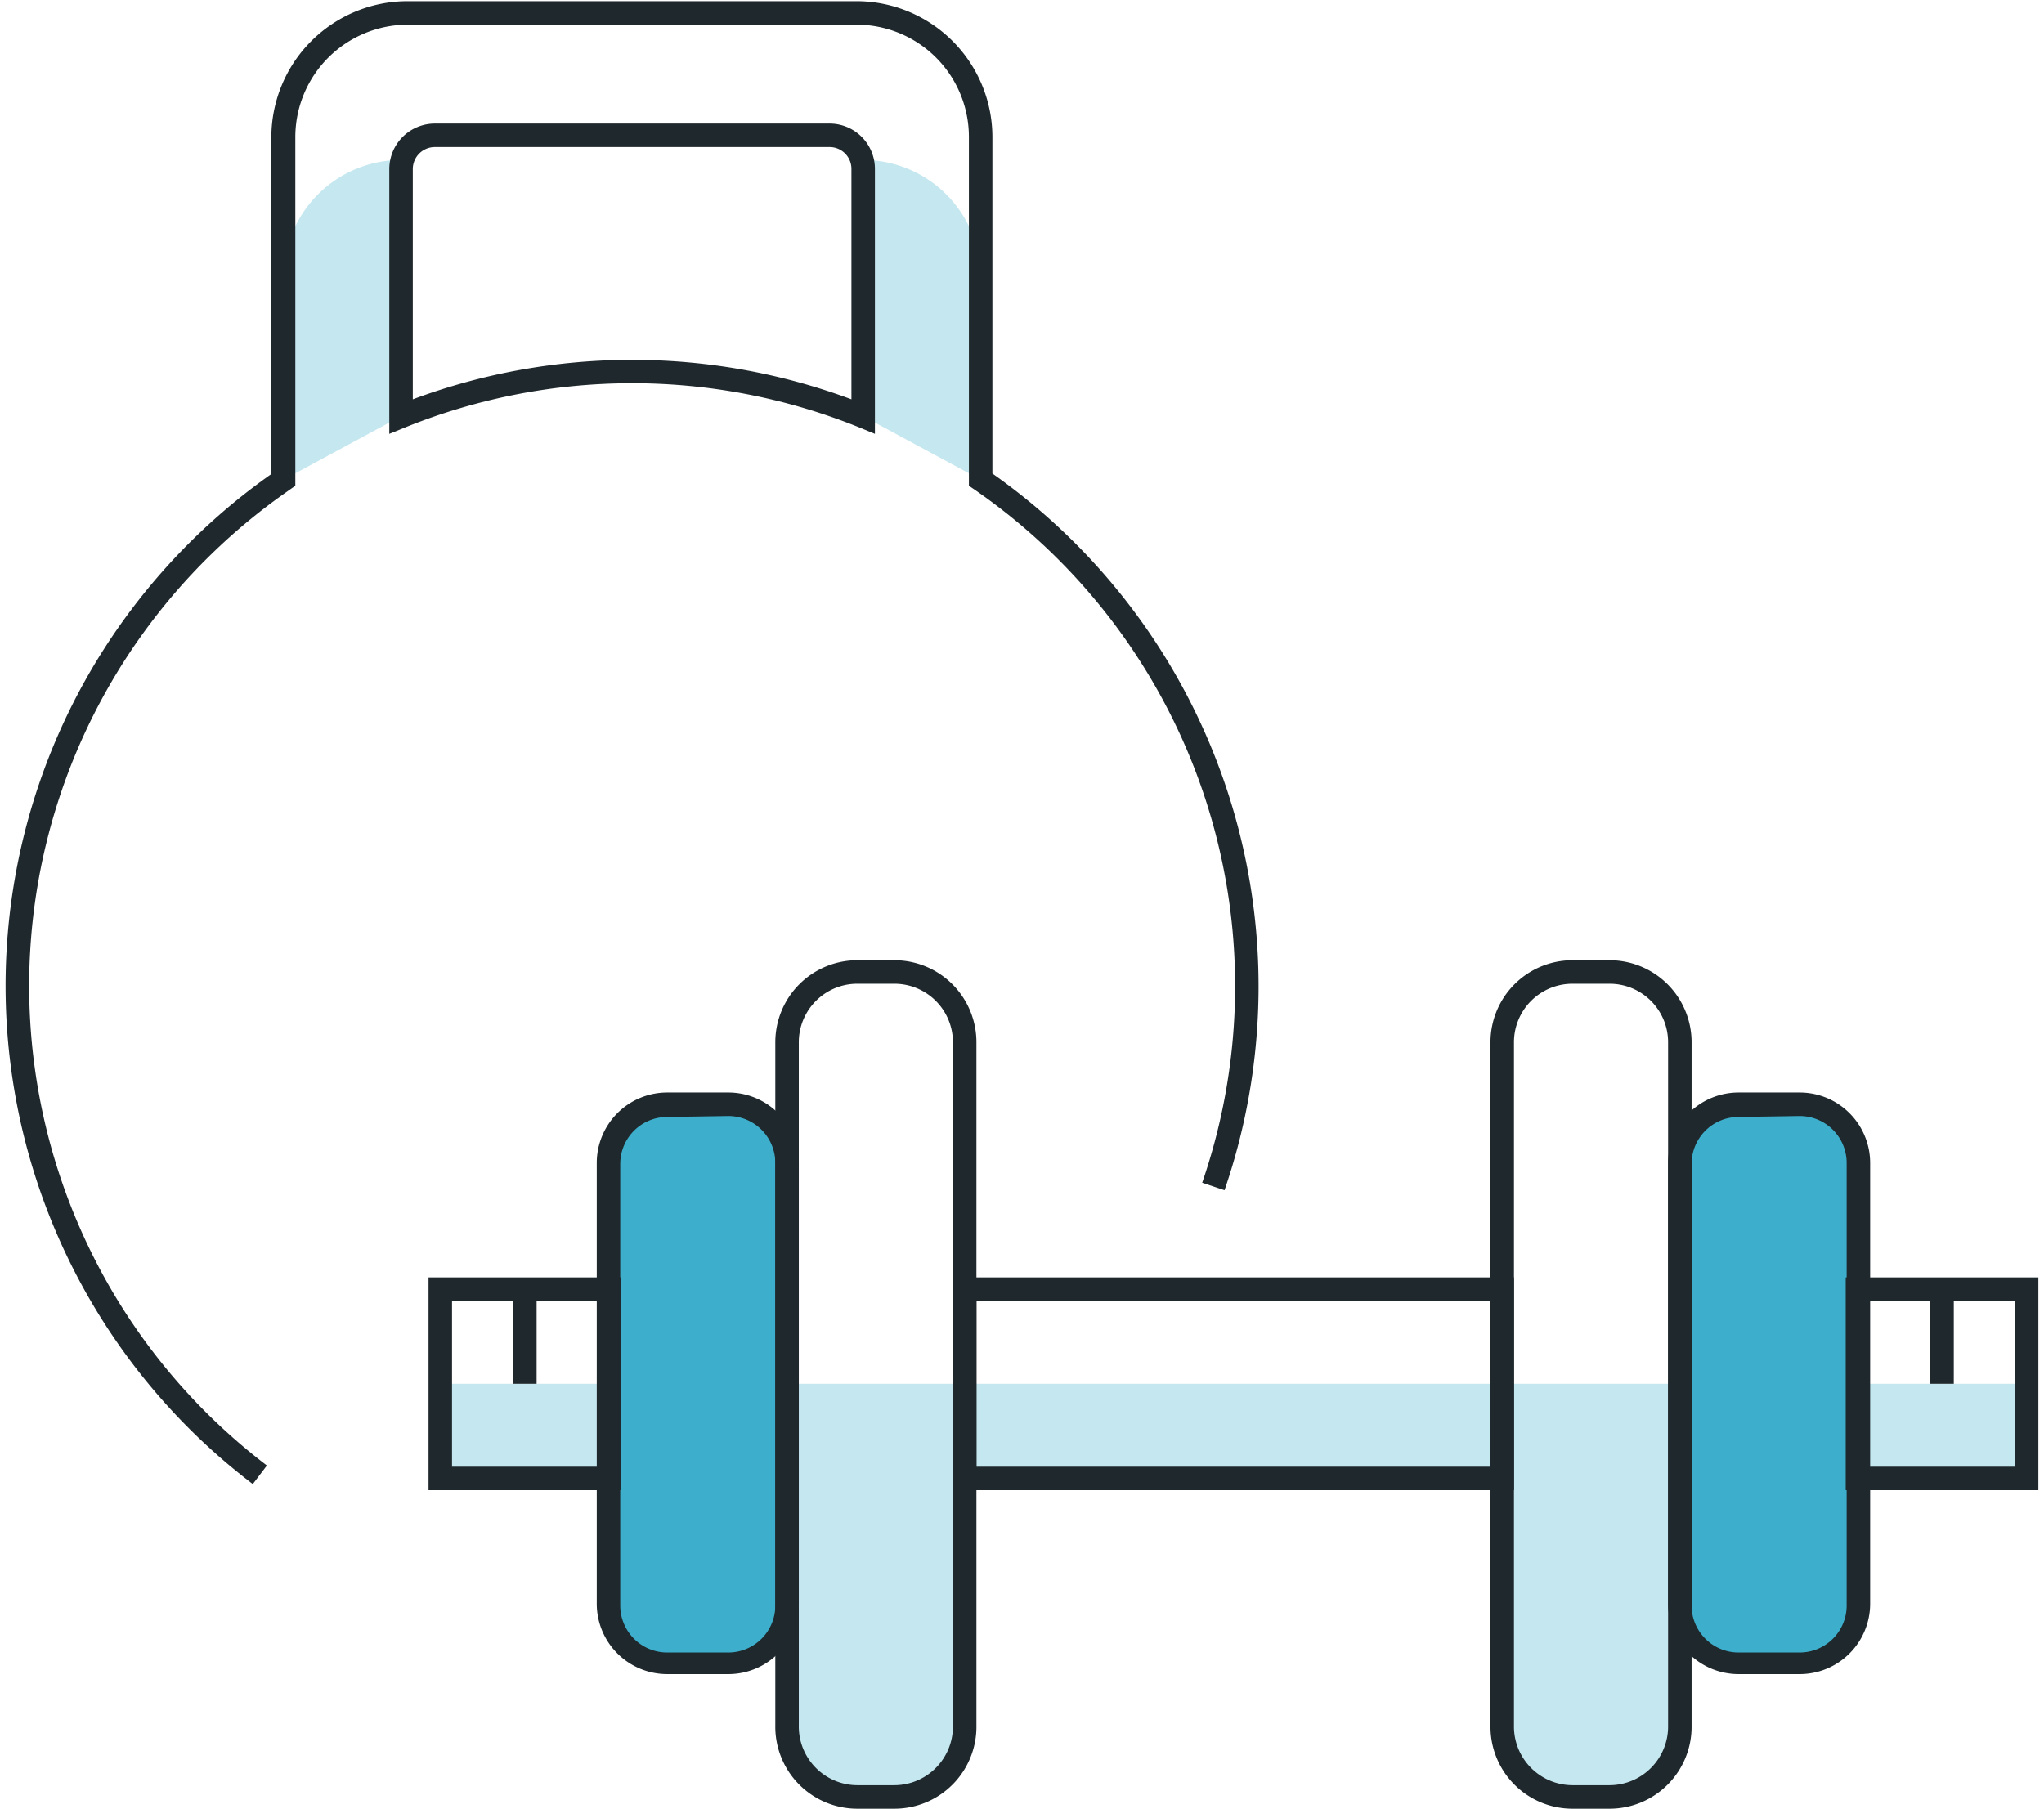 <svg id="Layer_1" data-name="Layer 1" xmlns="http://www.w3.org/2000/svg" viewBox="0 0 87 77"><defs><style>.cls-1{opacity:0.3;}.cls-2{fill:#3dafcc;}.cls-3{fill:#1f282c;}</style></defs><title>optimizatorArtboard 31</title><g class="cls-1"><path class="cls-2" d="M17.07,6.81h0V17.72l-5,2.7V11.81A5,5,0,0,1,17.07,6.81Z"/></g><g class="cls-1"><path class="cls-2" d="M36.74,6.81h0V17.72l5,2.7V11.81A5,5,0,0,0,36.74,6.81Z"/></g><g class="cls-1"><path class="cls-2" d="M86.26,58.91H18.74v4H33.5V73.46a3,3,0,0,0,3,3h1.58a3,3,0,0,0,3-3V62.94H63.94V73.46a3,3,0,0,0,3,3h1.58a3,3,0,0,0,3-3V62.94H86.26Z"/></g><rect class="cls-2" x="25.94" y="47.05" width="7.56" height="23.71" rx="2.46" ry="2.46" transform="matrix(-1, 0, 0, -1, 59.44, 117.82)"/><rect class="cls-2" x="71.5" y="47.05" width="7.56" height="23.71" rx="2.46" ry="2.46"/><path class="cls-3" d="M31,71.27H28.4a3,3,0,0,1-3-3V49.51a3,3,0,0,1,3-3H31a3,3,0,0,1,3,3v18.8A3,3,0,0,1,31,71.27ZM28.4,47.55a2,2,0,0,0-2,2v18.8a2,2,0,0,0,2,2H31a2,2,0,0,0,2-2V49.51a2,2,0,0,0-2-2Z"/><path class="cls-3" d="M10.76,63.18a26.64,26.64,0,0,1,.79-43l0,0V5.83A5.8,5.8,0,0,1,17.35.05H36.47a5.79,5.79,0,0,1,5.77,5.78V20.16a26.7,26.7,0,0,1,9.88,30.51l-.95-.32a25.69,25.69,0,0,0-9.71-29.52l-.22-.15V5.83a4.78,4.78,0,0,0-4.77-4.78H17.35a4.79,4.79,0,0,0-4.78,4.78V20.68l-.44.31a25.66,25.66,0,0,0-.77,41.4ZM37.24,18.47l-.68-.28a25.77,25.77,0,0,0-19.3,0l-.69.28V7.2a1.94,1.94,0,0,1,1.94-1.94h16.8A1.93,1.93,0,0,1,37.24,7.2ZM18.51,6.26a.94.94,0,0,0-.94.94V17a26.78,26.78,0,0,1,18.67,0V7.2a.93.93,0,0,0-.93-.94Z"/><path class="cls-3" d="M68.51,77H66.93a3.49,3.49,0,0,1-3.49-3.49V44.37a3.49,3.49,0,0,1,3.49-3.49h1.58A3.49,3.49,0,0,1,72,44.37V73.46A3.49,3.49,0,0,1,68.51,77ZM66.93,41.88a2.49,2.49,0,0,0-2.49,2.49V73.46A2.5,2.5,0,0,0,66.93,76h1.58A2.5,2.5,0,0,0,71,73.46V44.37a2.49,2.49,0,0,0-2.49-2.49Z"/><path class="cls-3" d="M76.6,71.27H74a3,3,0,0,1-3-3V49.51a3,3,0,0,1,3-3H76.6a3,3,0,0,1,3,3v18.8A3,3,0,0,1,76.6,71.27ZM74,47.55a2,2,0,0,0-2,2v18.8a2,2,0,0,0,2,2H76.6a2,2,0,0,0,2-2V49.51a2,2,0,0,0-2-2Z"/><path class="cls-3" d="M38.07,77H36.49A3.49,3.49,0,0,1,33,73.46V44.37a3.49,3.49,0,0,1,3.49-3.49h1.58a3.49,3.49,0,0,1,3.49,3.49V73.46A3.49,3.49,0,0,1,38.07,77ZM36.49,41.88A2.49,2.49,0,0,0,34,44.37V73.46A2.5,2.5,0,0,0,36.49,76h1.58a2.5,2.5,0,0,0,2.49-2.49V44.37a2.49,2.49,0,0,0-2.49-2.49Z"/><path class="cls-3" d="M26.44,63.44h-8.2V54.38h8.2Zm-7.2-1h6.2V55.38h-6.2Z"/><path class="cls-3" d="M86.76,63.44h-8.2V54.38h8.2Zm-7.2-1h6.2V55.38h-6.2Z"/><path class="cls-3" d="M64.44,63.44H40.56V54.38H64.44Zm-22.88-1H63.44V55.38H41.56Z"/><rect class="cls-3" x="21.84" y="54.88" width="1" height="4.03"/><rect class="cls-3" x="82.16" y="54.88" width="1" height="4.03"/></svg>
